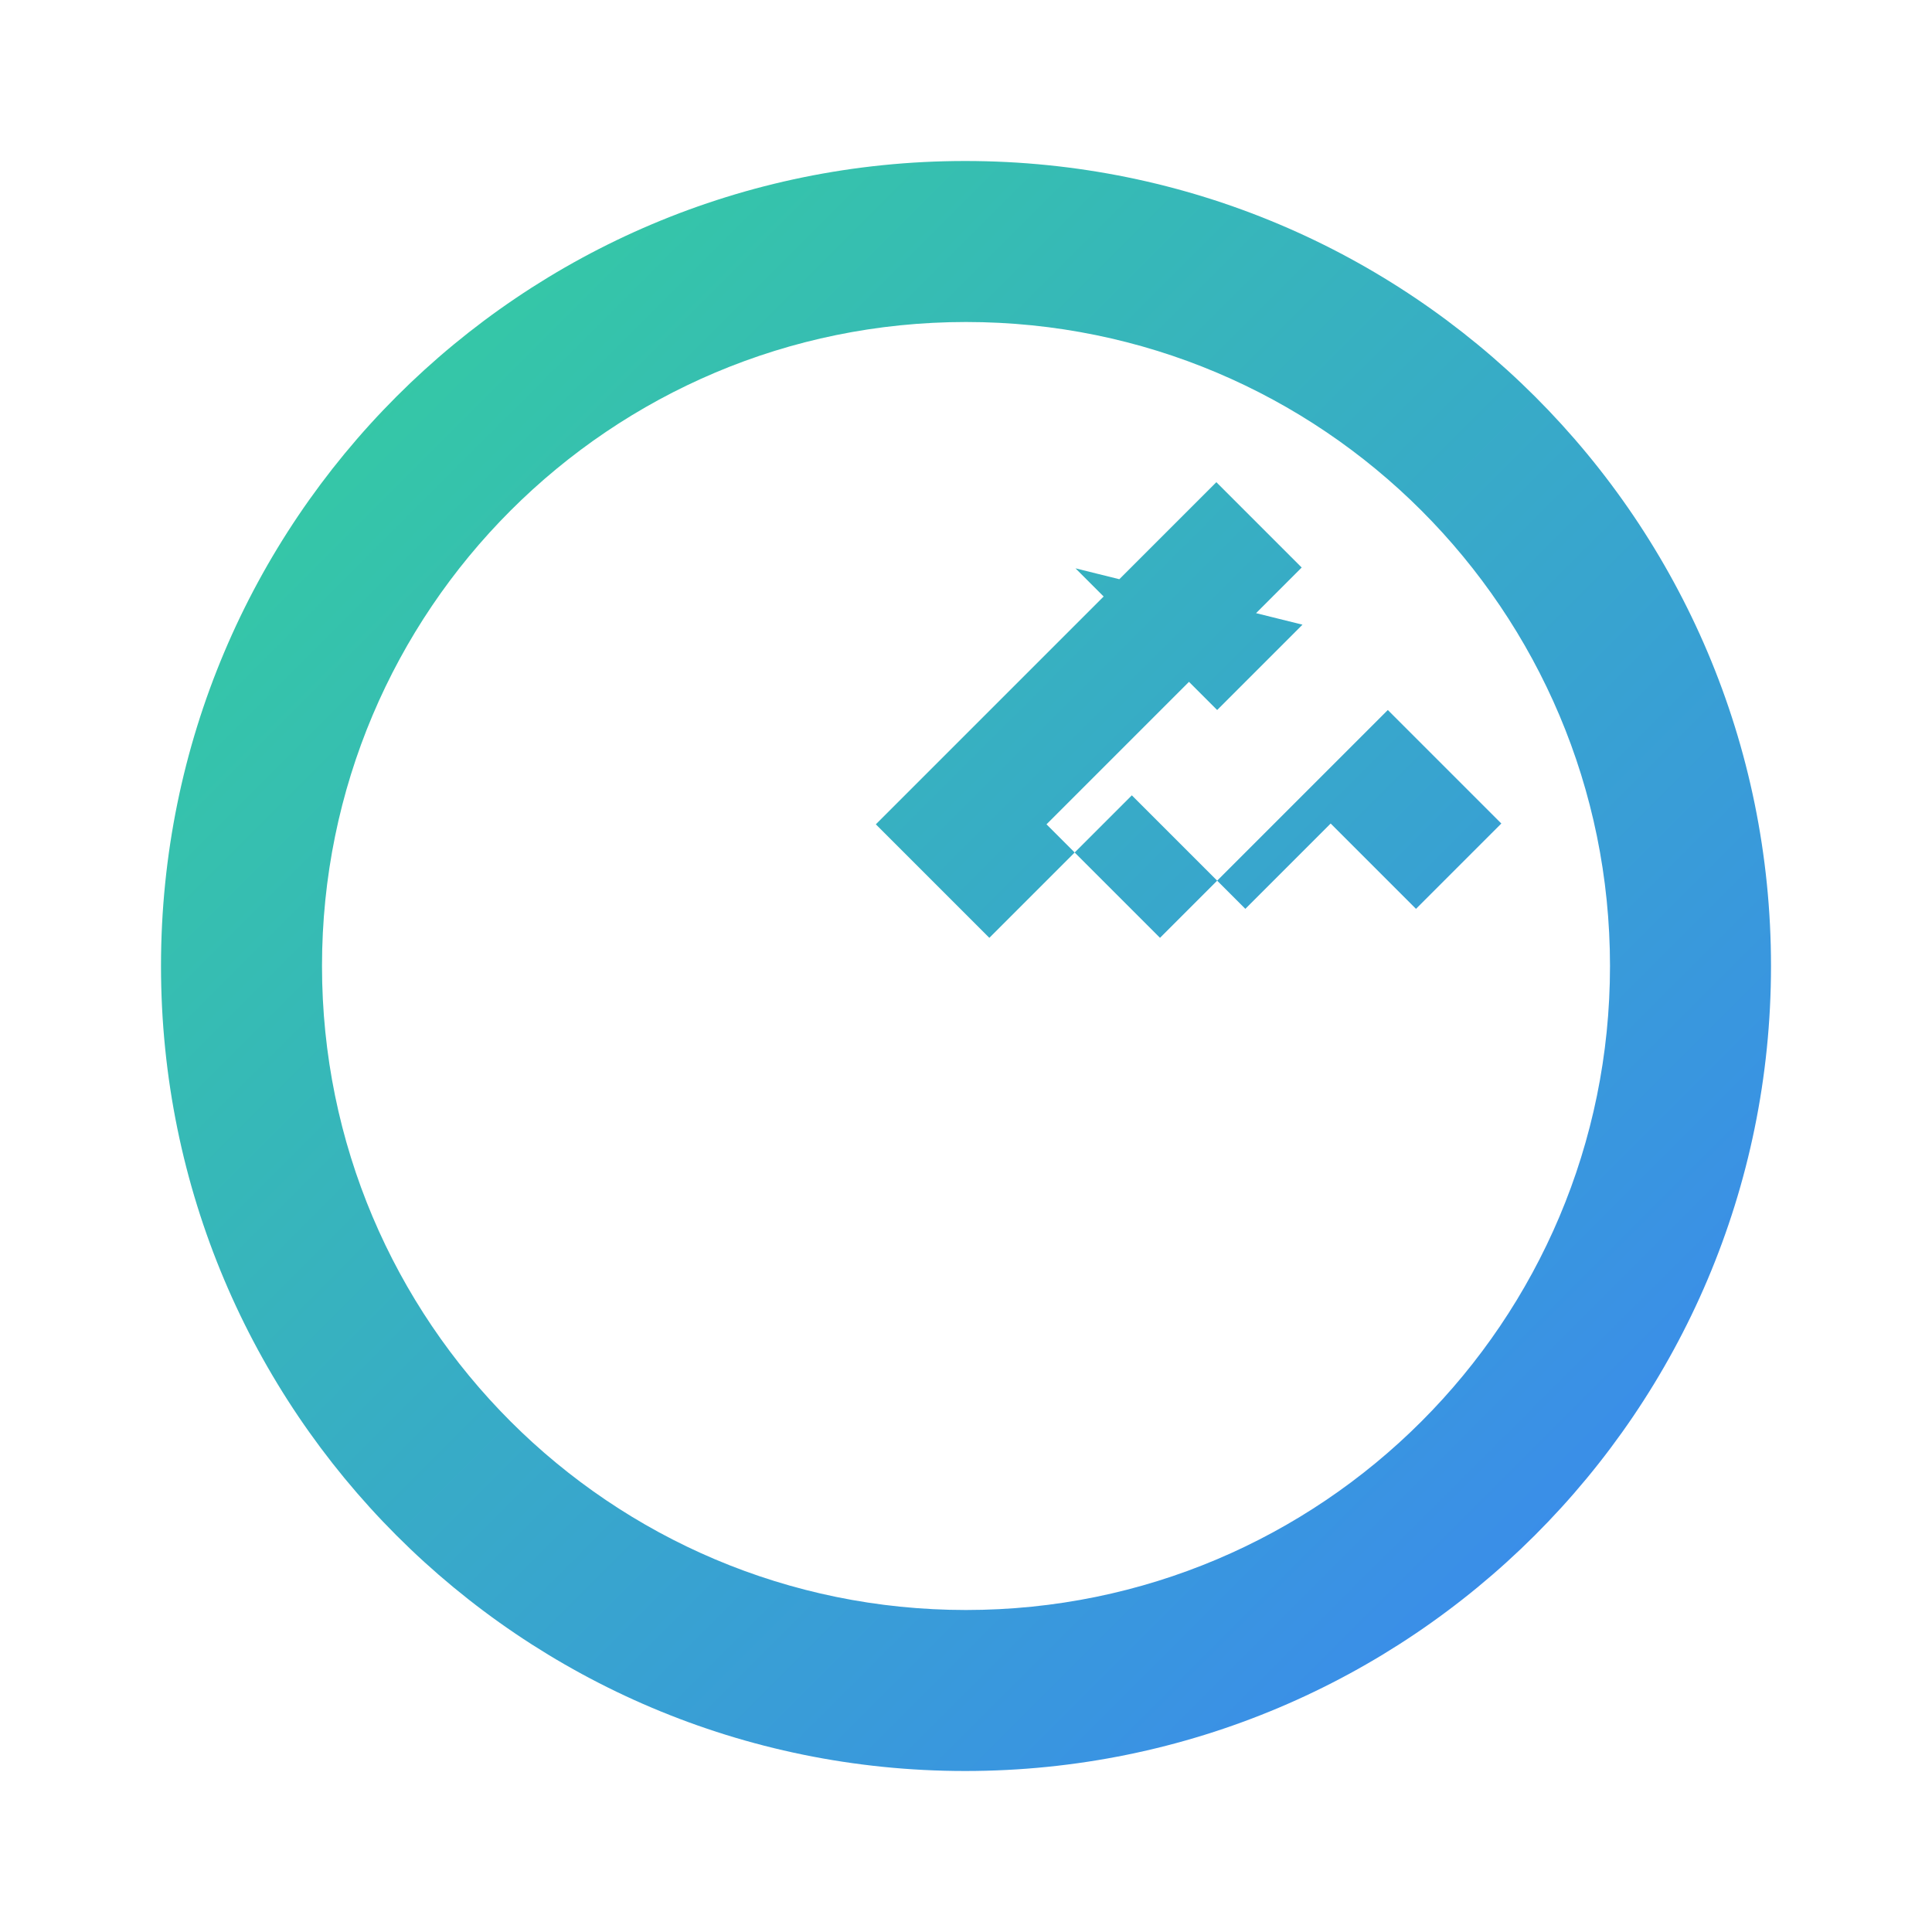 <svg xmlns="http://www.w3.org/2000/svg" viewBox="0 0 24 24">
  <defs>
    <linearGradient id="consensusGradient" x1="0%" y1="0%" x2="100%" y2="100%">
      <stop offset="0%" style="stop-color:#34D399;stop-opacity:1" />
      <stop offset="100%" style="stop-color:#3B82F6;stop-opacity:1" />
    </linearGradient>
  </defs>
  <path
    d="M11.99 2C6.47 2 2 6.47 2 12s4.47 10 9.99 10C17.51 22 22 17.53 22 12S17.52 2 11.99 2zM12 20c-4.42 0-8-3.58-8-8s3.58-8 8-8 8 3.58 8 8-3.58 8-8 8zm4.18-12.24l-1.06 1.06-1.41-1.41-2.83 2.83 1.41 1.41-1.06 1.06 2.83-2.83 1.41 1.41 1.06-1.06-2.83-2.83 1.41-1.41 1.06 1.06-1.41 1.41 2.83 2.83 1.06-1.06-1.41-1.41-2.83 2.83-1.41-1.41-1.06 1.06 2.83-2.83-1.41-1.41z"
    fill="url(#consensusGradient)"
  />
</svg>